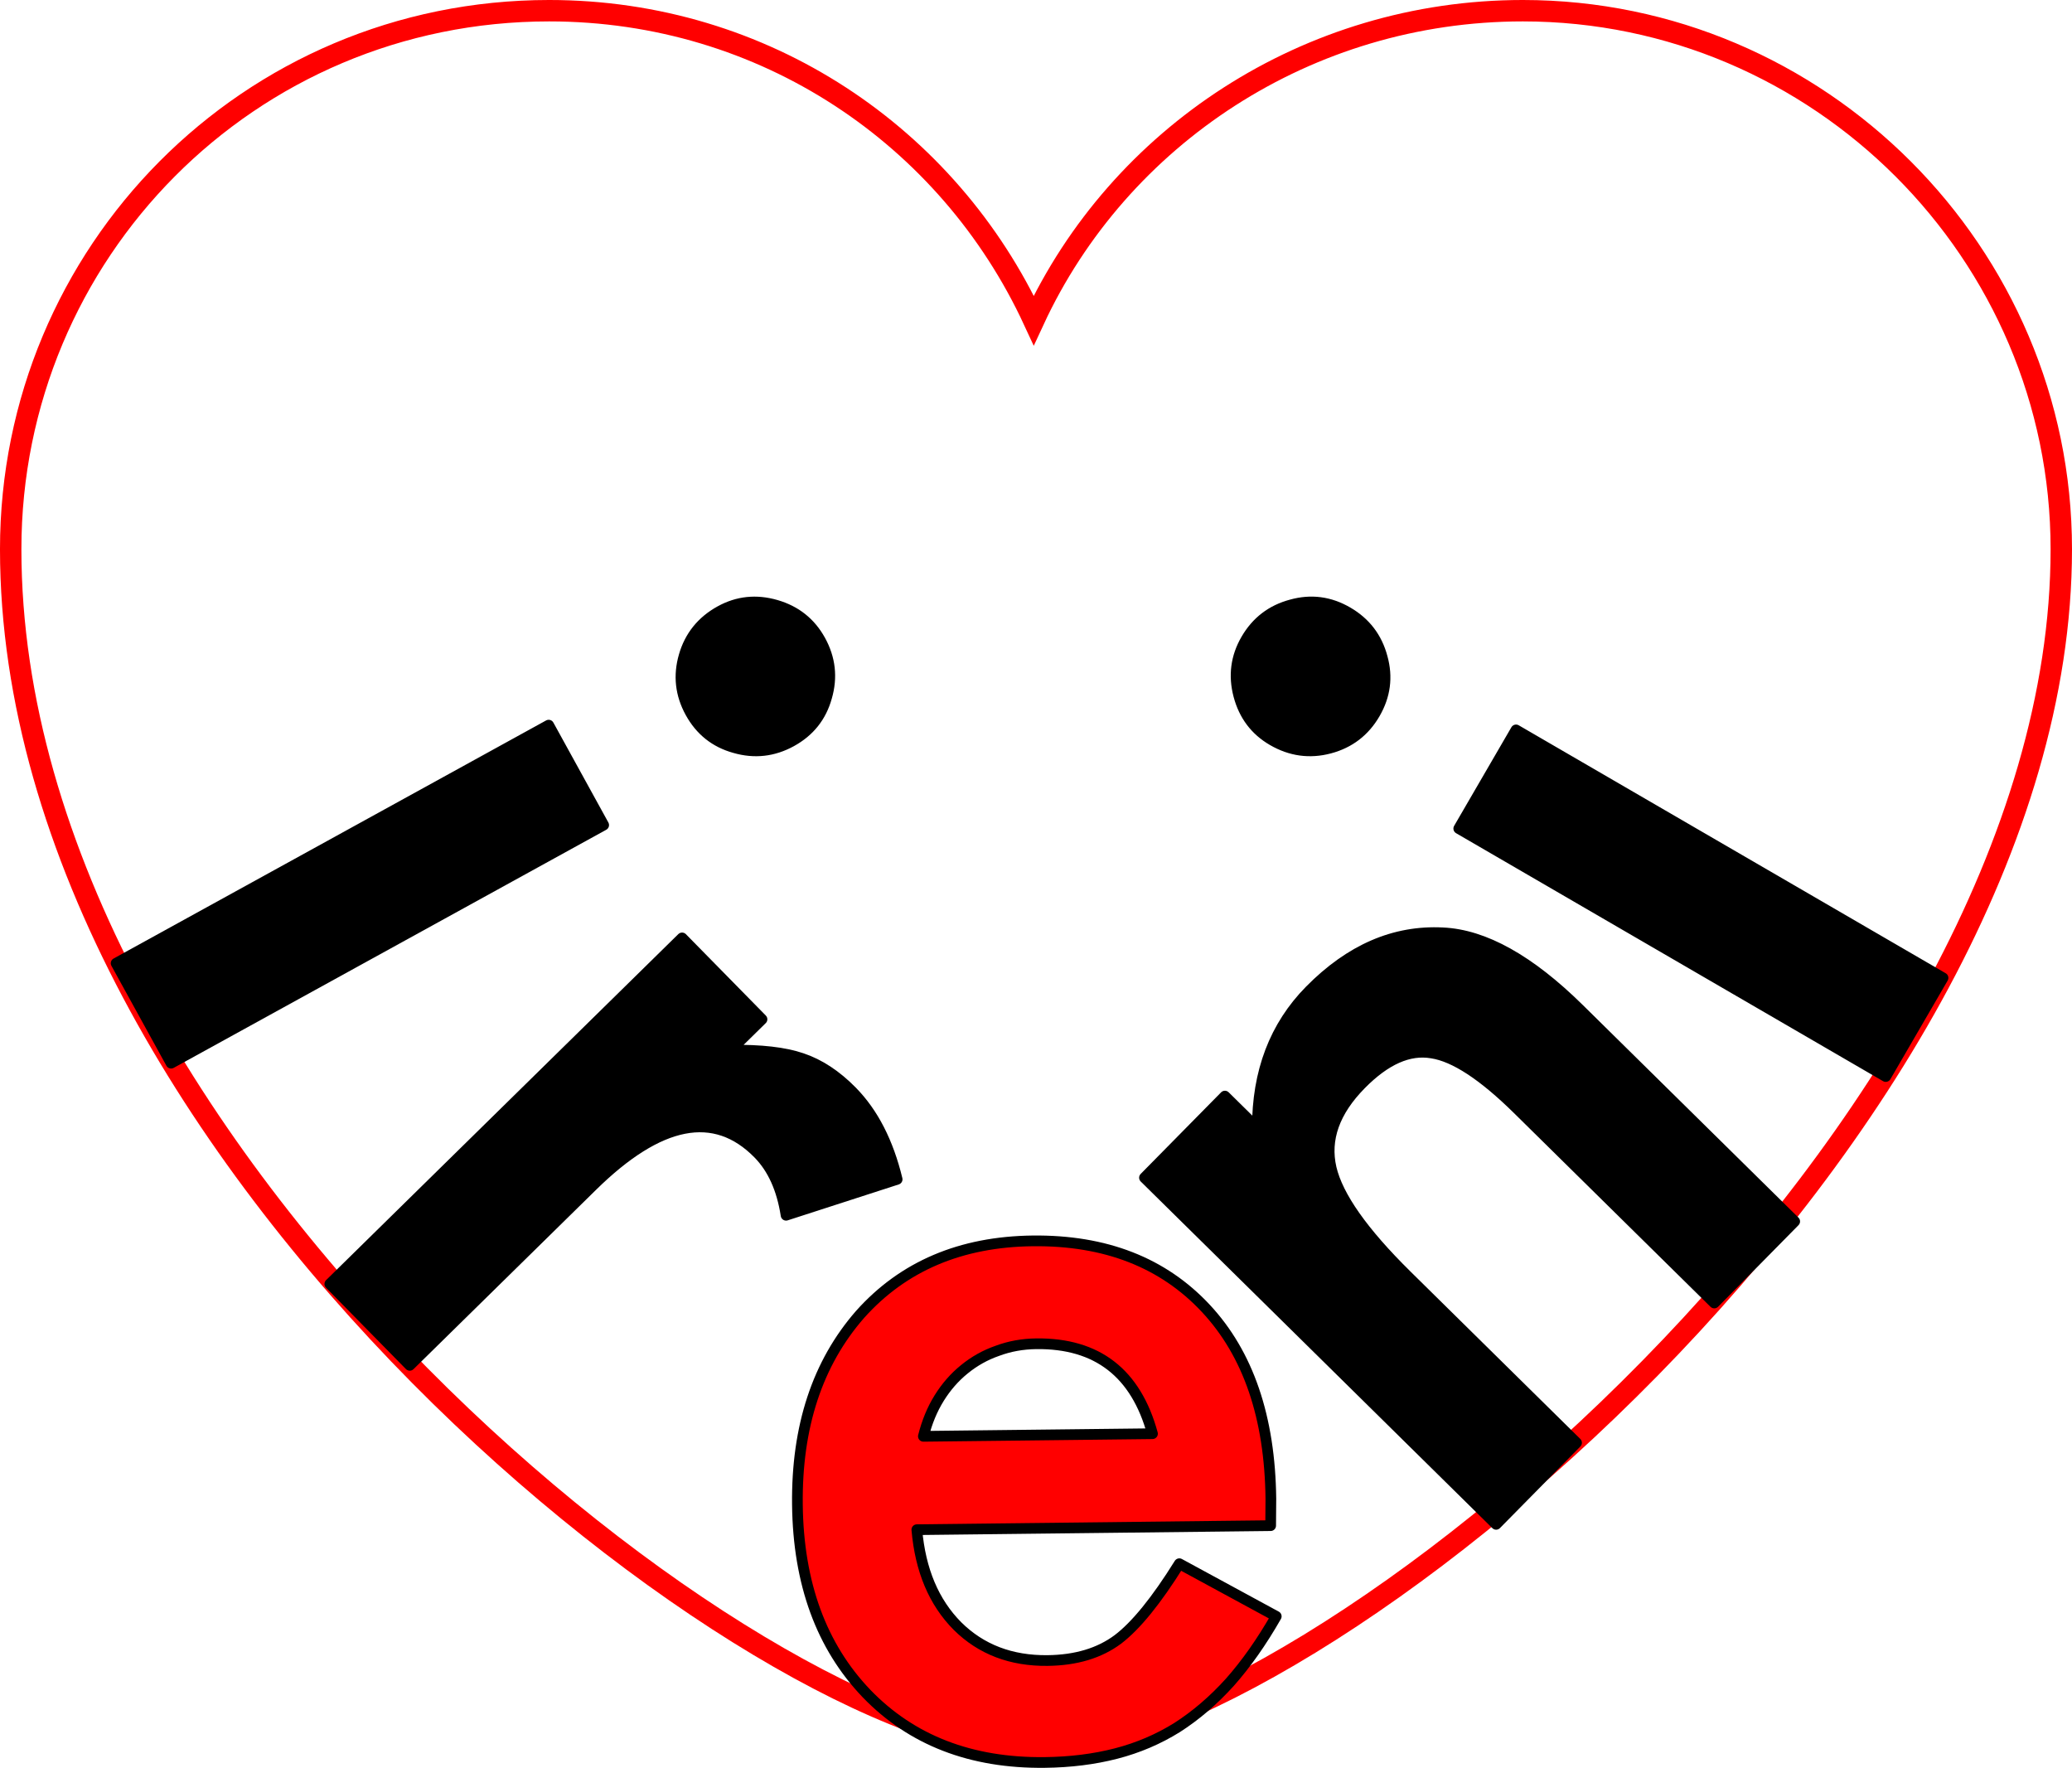 <?xml version="1.0" encoding="UTF-8" standalone="no"?>
<!-- Created with Inkscape (http://www.inkscape.org/) -->

<svg
   width="387.229mm"
   height="330.444mm"
   viewBox="0 0 387.229 330.444"
   version="1.1"
   id="svg1"
   inkscape:version="1.3.2 (091e20e, 2023-11-25)"
   sodipodi:docname="logo.svg"
   inkscape:export-filename="logo.png"
   inkscape:export-xdpi="600"
   inkscape:export-ydpi="600"
   xml:space="preserve"
   xmlns:inkscape="http://www.inkscape.org/namespaces/inkscape"
   xmlns:sodipodi="http://sodipodi.sourceforge.net/DTD/sodipodi-0.dtd"
   xmlns="http://www.w3.org/2000/svg"
   xmlns:svg="http://www.w3.org/2000/svg"><sodipodi:namedview
     id="namedview1"
     pagecolor="#ffffff"
     bordercolor="#000000"
     borderopacity="0.25"
     inkscape:showpageshadow="2"
     inkscape:pageopacity="0.0"
     inkscape:pagecheckerboard="true"
     inkscape:deskcolor="#d1d1d1"
     inkscape:document-units="mm"
     inkscape:zoom="0.2337735"
     inkscape:cx="789.22547"
     inkscape:cy="498.34562"
     inkscape:window-width="1280"
     inkscape:window-height="776"
     inkscape:window-x="0"
     inkscape:window-y="28"
     inkscape:window-maximized="0"
     inkscape:current-layer="svg1"
     showguides="false" /><defs
     id="defs1"><rect
       x="-289.972"
       y="1278.026"
       width="2309.038"
       height="1825.751"
       id="rect85" /></defs><g
     id="g85-9-9"
     transform="translate(52.78,-406.012)"><path
       d="m 49.848,408.012 c -56.184,0 -100.629,45.282 -100.629,100.628 0,113.208 140.081,223.805 191.195,224.089 51.114,0.284 192.034,-115.074 192.034,-224.089 0,-55.346 -45.283,-100.628 -100.629,-100.628 -40.252,0 -75.472,23.479 -91.405,57.861 -15.933,-34.382 -50.314,-57.861 -90.566,-57.861 z"
       stroke="#ff0000"
       stroke-width="16.771"
       fill="none"
       id="path1-9-7"
       style="stroke-width:4;stroke-dasharray:none"
       sodipodi:nodetypes="sszsscs" /><g
       id="text1-0-8-1"
       style="font-size:156.633px;font-family:'Times New Roman';-inkscape-font-specification:'Times New Roman, ';text-align:center;letter-spacing:31.75px;word-spacing:0px;text-anchor:middle;stroke:#000000;stroke-width:2;stroke-linejoin:round"
       aria-label="ireni"><path
         style="font-size:194.028px;font-family:Futura;-inkscape-font-specification:Futura"
         d="m 60.04,560.192 -80.841,44.495 -10.279,-18.675 80.841,-44.495 z m 21.782,-39.998 q 4.897,-2.695 10.43,-1.091 5.533,1.605 8.274,6.584 2.787,5.063 1.182,10.596 -1.522,5.488 -6.584,8.274 -5.063,2.787 -10.596,1.182 -5.488,-1.522 -8.274,-6.584 -2.787,-5.063 -1.182,-10.596 1.605,-5.533 6.75,-8.366 z"
         id="path1" /><path
         style="font-size:194.028px;font-family:Futura;-inkscape-font-specification:Futura"
         d="m 74.69,581.279 14.938,15.207 -5.88,5.776 q 8.509,-0.125 13.318,1.526 4.943,1.652 9.391,6.18 5.909,6.015 8.429,16.422 l -20.761,6.715 q -1.14,-7.38 -5.19,-11.502 -12.216,-12.436 -31.005,6.021 L 23.799,661.15 8.861,645.943 Z"
         id="path2" /><path
         style="font-size:194.028px;font-family:Futura;-inkscape-font-specification:Futura;fill:#ff0000"
         d="m 184.688,691.107 -66.124,0.755 q 0.982,11.358 7.596,18.01 6.612,6.557 16.844,6.44 7.958,-0.091 13.125,-3.94 5.072,-3.848 11.492,-14.154 l 18.114,9.836 q -4.087,7.153 -8.671,12.321 -4.585,5.074 -9.852,8.45 -5.268,3.282 -11.409,4.868 -6.14,1.586 -13.34,1.668 -20.652,0.236 -33.308,-12.884 -12.657,-13.215 -12.909,-35.288 -0.25,-21.884 11.722,-35.569 12.068,-13.497 32.247,-13.727 20.368,-0.232 32.358,12.611 11.894,12.75 12.155,35.581 z m -22.083,-17.181 q -4.647,-17.001 -21.699,-16.807 -3.884,0.044 -7.28,1.315 -3.397,1.176 -6.214,3.482 -2.722,2.21 -4.676,5.359 -1.954,3.149 -2.95,7.14 z"
         id="path3" /><path
         style="font-size:194.028px;font-family:Futura;-inkscape-font-specification:Futura"
         d="m 161.107,626.086 15.031,-15.249 6.072,5.986 q -0.046,-15.743 9.797,-25.729 11.306,-11.47 24.844,-10.764 11.594,0.519 25.493,14.22 l 40.281,39.705 -15.031,15.249 -36.705,-36.18 q -9.716,-9.577 -16.087,-10.536 -6.372,-1.093 -13.223,5.857 -7.449,7.557 -5.582,15.65 1.866,7.959 14.146,20.063 l 31.712,31.259 -15.031,15.249 z m 69.44,-83.677 79.798,46.34 -10.705,18.434 -79.798,-46.34 z m -45.503,1.951 q -4.834,-2.807 -6.311,-8.376 -1.477,-5.569 1.378,-10.484 2.902,-4.998 8.471,-6.475 5.487,-1.525 10.484,1.378 4.998,2.902 6.475,8.471 1.525,5.487 -1.378,10.484 -2.902,4.998 -8.471,6.475 -5.569,1.477 -10.648,-1.473 z"
         id="path4" /></g></g></svg>

